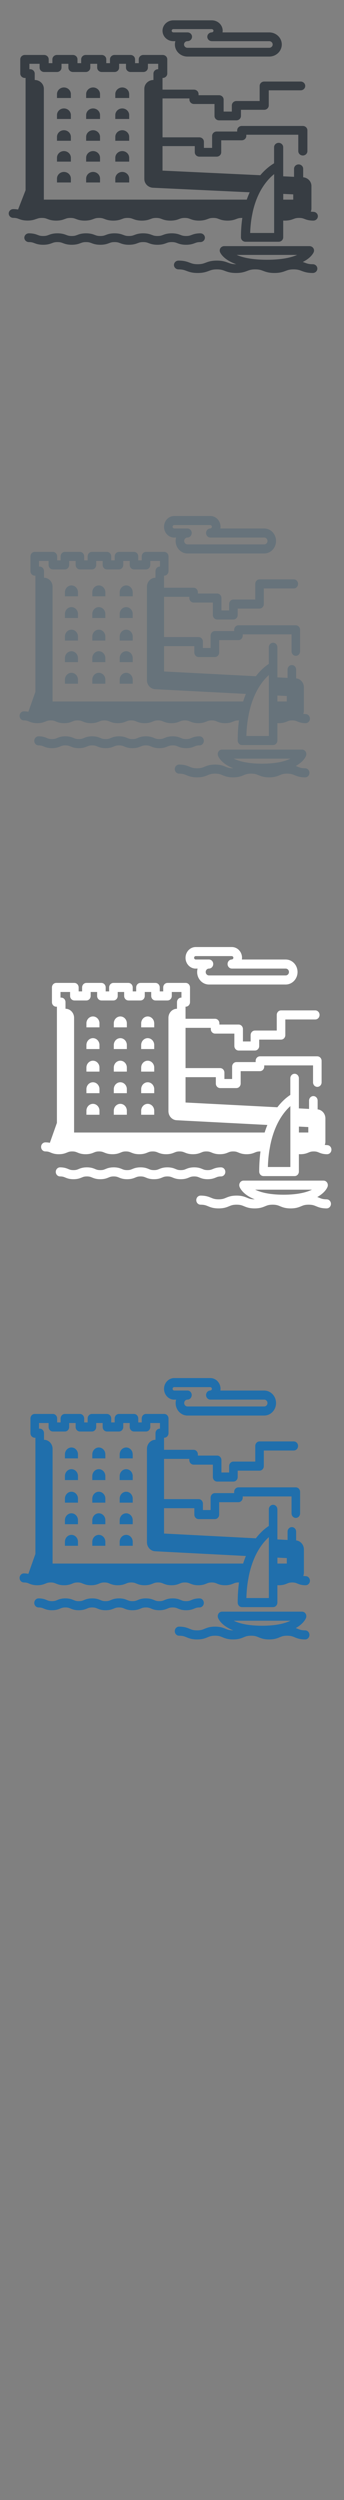 <svg width="32" height="232" viewBox="0 0 32 232" xmlns="http://www.w3.org/2000/svg" xmlns:sketch="http://www.bohemiancoding.com/sketch/ns"><rect x="0" y="0" width="32" height="232" fill="#808080" stroke="none"/><title>croatia_dubrovnik</title><desc>Created with Sketch.</desc><g sketch:type="MSLayerGroup" fill="none"><g fill="#373D43" sketch:type="MSShapeGroup"><path d="M17.308 22.715c.412 0 .638-.085.819-.152.15-.056.258-.097.51-.097.234 0 .424-.182.424-.407 0-.225-.19-.407-.424-.407-.413 0-.638.084-.819.153-.15.056-.258.096-.51.096-.253 0-.361-.04-.51-.096-.182-.068-.407-.153-.819-.153s-.638.084-.819.153c-.15.056-.258.096-.51.096s-.361-.04-.51-.096c-.181-.068-.407-.153-.819-.153s-.638.084-.819.153c-.15.056-.258.096-.511.096s-.36-.04-.51-.096c-.181-.068-.407-.153-.819-.153s-.638.084-.819.153c-.15.056-.258.096-.51.096s-.36-.04-.51-.096c-.181-.068-.407-.153-.819-.153-.413 0-.638.084-.819.153-.15.056-.258.096-.51.096s-.36-.04-.51-.096c-.181-.068-.407-.153-.819-.153s-.638.084-.819.153c-.15.056-.258.096-.51.096-.253 0-.361-.04-.51-.096-.181-.068-.407-.153-.819-.153-.235 0-.424.182-.424.407 0 .225.19.407.424.407.252 0 .36.041.51.097.181.068.407.152.819.152s.637-.085.819-.152c.15-.056.258-.097.51-.097.253 0 .36.041.51.097.181.068.407.152.819.152s.638-.085.819-.152c.15-.056.258-.097.51-.097s.36.041.51.097c.181.068.407.152.819.152s.638-.085.819-.152c.15-.056.258-.097.51-.097s.36.041.51.097c.181.068.407.152.819.152s.638-.085.819-.152c.15-.056.258-.097.51-.097s.36.041.51.097c.182.068.407.152.819.152s.637-.085.819-.152c.15-.056.258-.097.51-.097.253 0 .36.041.51.097.181.068.407.152.819.152" id="Fill-1"/><path d="M16.126 3.821h.188c-.029.098-.045.2-.045.307 0 .619.524 1.122 1.168 1.122h7.607c.284 0 .558-.1.772-.281.252-.213.397-.52.397-.841 0-.321-.145-.628-.397-.841-.214-.181-.488-.28-.772-.28h-4.343l.014-.153c0-.277-.124-.542-.341-.725-.185-.156-.421-.242-.666-.242h-3.582c-.555 0-1.008.434-1.008.967 0 .533.452.967 1.008.967zm0-1.12h3.582l.105.039.055.114-.055.114-.104.038h-.002c-.235 0-.424.182-.424.407 0 .225.19.408.424.408h5.338c.099 0 .17.042.211.077.041.034.11.11.11.23 0 .12-.069.196-.109.23-.042.036-.112.078-.211.078h-7.607c-.177 0-.32-.138-.32-.308 0-.17.143-.307.32-.307.234 0 .424-.183.424-.408h.002c0-.225-.19-.407-.424-.407h-1.313c-.088 0-.159-.069-.159-.153 0-.084.072-.153.159-.153z" id="Fill-2"/><path d="M3.385 20.321c.15-.056.257-.097.51-.097.252 0 .36.04.51.097.181.068.407.153.819.153s.638-.085.818-.153c.15-.056.258-.097.51-.097s.36.04.51.097c.181.068.407.153.819.153s.637-.085.819-.153c.15-.056.258-.097.51-.097s.36.04.51.097c.181.068.407.153.818.153.412 0 .638-.085.819-.153.15-.056.257-.097.51-.097.252 0 .36.04.51.097.181.068.407.153.819.153s.637-.085.819-.153c.15-.056.258-.097.51-.097s.36.04.51.097c.182.068.407.153.819.153s.637-.085.819-.153c.15-.056.258-.097.51-.097.253 0 .36.04.51.097.181.068.407.153.819.153s.637-.085.819-.153c.149-.056.258-.097.51-.097.253 0 .36.04.51.097.181.068.407.153.819.153.413 0 .638-.085.819-.153.15-.056.258-.097.51-.097l.043.001c-.081.546-.128 1.145-.128 1.802 0 .225.19.408.424.408h3.083c.234 0 .424-.183.424-.408v-1.558l.141.004c.412 0 .638-.085.82-.153.15-.056.258-.097.51-.097.253 0 .361.04.511.097.181.068.407.153.819.153.234 0 .424-.183.424-.408 0-.225-.19-.407-.424-.407l-.235-.016c.038-.094.06-.195.06-.302v-2.079c0-.422-.336-.771-.769-.81v-.787c0-.225-.19-.407-.425-.407-.234 0-.424.182-.424.407v.745l-1.009-.047v-2.699c0-.225-.19-.408-.424-.408-.234 0-.424.183-.424.408v1.49c-.257.15-.758.489-1.284 1.108l-9.094-.428v-2.274h3.001v.572c0 .225.19.407.424.407h1.612c.234 0 .424-.182.424-.407v-1.111h1.908c.235 0 .425-.182.425-.407v-.11h4.835v1.521c0 .225.19.407.424.407.235 0 .424-.182.424-.407v-1.928c0-.225-.19-.407-.424-.407h-5.684c-.234 0-.424.182-.424.407v.11h-1.908c-.235 0-.424.182-.424.407v1.111h-.763v-.572c0-.225-.19-.407-.424-.407h-3.425v-3.611h2.502v.11c0 .225.19.407.424.407h1.909v1.111c0 .225.19.407.424.407h1.612c.234 0 .424-.182.424-.407v-.572h2.163c.234 0 .424-.183.424-.407v-1.401h2.969c.234 0 .424-.182.424-.408 0-.224-.19-.407-.424-.407h-3.393c-.235 0-.424.182-.424.407v1.401h-2.163c-.234 0-.424.182-.424.407v.572h-.763v-1.111c0-.225-.19-.407-.424-.407h-1.909v-.11c0-.225-.19-.408-.424-.408h-2.927v-.084l-.001-.006v-.994h.018c.235 0 .425-.183.425-.408v-1.319c0-.224-.19-.407-.425-.407h-1.805c-.234 0-.424.182-.424.407v.355h-.343v-.355c0-.224-.19-.407-.424-.407h-1.487c-.234 0-.424.182-.424.407v.355h-.343v-.355c0-.224-.19-.407-.424-.407h-1.487c-.234 0-.424.182-.424.407v.355h-.343v-.355c0-.224-.19-.407-.424-.407h-1.487c-.234 0-.424.182-.424.407v.355h-.343v-.355c0-.224-.19-.407-.425-.407h-1.796c-.234 0-.424.182-.424.407v1.319c0 .225.19.408.424.408h.07v10.422l-.698 1.789c-.121-.024-.265-.041-.446-.041-.234 0-.424.183-.424.407 0 .225.19.407.424.407.253 0 .361.04.51.097.181.068.407.153.819.153s.638-.085.819-.153zm-.65-14.401h.948v.355c0 .224.19.407.424.407h1.192c.234 0 .424-.183.424-.407v-.355h.639v.355c0 .224.19.407.424.407h1.191c.235 0 .424-.183.424-.407v-.355h.639v.355c0 .224.19.407.425.407h1.191c.234 0 .424-.183.424-.407v-.355h.639v.355c0 .224.19.407.424.407h1.192c.235 0 .424-.183.424-.407v-.355h.957v.504h-.018c-.234 0-.424.182-.424.407v.593c-.468 0-.848.364-.848.814v8.372c0 .434.355.792.807.813l.041.002.424.02.424.02 8.104.381c-.096.212-.187.438-.271.68h-18.876v-10.288c0-.45-.38-.814-.848-.814h-.001v-.593c0-.225-.19-.407-.425-.407h-.07v-.504zm22.58 10.395l.185-.159v5.465h-2.228c.013-.426.048-.822.1-1.191l.042-.274.105-.529.07-.286c.078-.293.167-.564.263-.814.089-.229.184-.442.283-.637.154-.302.319-.565.484-.793.24-.331.482-.588.696-.782zm1.963 2.212h-.93v-.533l.93.044v.489z" id="Fill-3"/><path d="M29.096 24.52c-.366 0-.53-.062-.738-.14l-.19-.068c.773-.389.983-.834 1.017-.92.05-.126.032-.266-.047-.376-.08-.11-.21-.176-.35-.176h-7.926c-.14 0-.27.066-.349.176-.079.11-.097.251-.047.376.04.101.327.709 1.508 1.127h-.015c-.366 0-.53-.062-.738-.14-.244-.091-.52-.195-1.046-.195s-.803.104-1.046.195c-.207.078-.372.14-.738.14s-.53-.062-.738-.14c-.244-.091-.52-.195-1.047-.195-.234 0-.424.182-.424.407 0 .225.19.407.424.407.367 0 .53.062.738.14.244.091.52.195 1.046.195s.802-.104 1.046-.195c.208-.078.372-.14.738-.14s.53.062.738.14c.244.091.521.195 1.047.195.526 0 .802-.104 1.046-.195.208-.078.372-.14.738-.14s.53.062.738.14c.244.091.521.195 1.047.195.526 0 .802-.104 1.046-.195.208-.078.372-.14.738-.14s.53.062.738.14c.244.091.521.195 1.047.195.234 0 .424-.182.424-.407 0-.225-.19-.407-.424-.407zm-1.452-.865c-.525.233-1.397.452-2.818.452-1.412 0-2.283-.218-2.81-.452h5.629z" id="Fill-4"/><path d="M6.593 12.676c-.016-.329-.299-.592-.646-.592-.347 0-.63.262-.646.592v.388h1.292v-.388" id="Fill-5"/><path d="M9.305 12.676c-.016-.329-.299-.592-.646-.592-.347 0-.63.262-.646.592v.388h1.292v-.388" id="Fill-6"/><path d="M12.017 12.676c-.016-.329-.299-.592-.645-.592-.347 0-.63.262-.646.592v.388h1.291v-.388" id="Fill-7"/><path d="M6.593 10.653c-.016-.329-.299-.591-.646-.591-.347 0-.63.262-.646.591v.388h1.292v-.388" id="Fill-8"/><path d="M9.305 10.653c-.016-.329-.299-.591-.646-.591-.347 0-.63.262-.646.591v.388h1.292v-.388" id="Fill-9"/><path d="M12.017 10.653c-.008-.156-.076-.297-.182-.402-.117-.116-.282-.189-.464-.189-.182 0-.346.072-.464.189-.106.105-.175.246-.182.402v.388h1.291v-.388" id="Fill-10"/><path d="M6.593 8.706c-.01-.191-.109-.36-.259-.467-.108-.078-.242-.124-.387-.124-.145 0-.279.046-.387.124-.15.108-.249.276-.259.467v.388h1.292v-.388" id="Fill-11"/><path d="M9.305 8.706c-.01-.191-.109-.36-.259-.467-.108-.078-.242-.124-.387-.124-.145 0-.279.046-.387.124-.15.108-.25.276-.259.467v.388h1.292v-.388" id="Fill-12"/><path d="M12.017 9.094v-.388l-.029-.156c-.041-.126-.122-.234-.23-.311-.108-.078-.241-.124-.387-.124-.145 0-.279.046-.387.124-.15.108-.25.276-.259.467v.388h1.291" id="Fill-13"/><path d="M6.593 14.611c-.016-.329-.299-.591-.646-.591-.347 0-.63.262-.646.591v.388h1.292v-.388" id="Fill-14"/><path d="M9.305 14.611c-.016-.329-.299-.591-.646-.591-.347 0-.63.262-.646.591v.388h1.292v-.388" id="Fill-15"/><path d="M12.017 14.611c-.016-.329-.299-.591-.645-.591-.347 0-.63.262-.646.591v.388h1.291v-.388" id="Fill-16"/><path d="M6.593 16.546c-.016-.329-.299-.591-.646-.591-.347 0-.63.262-.646.591v.388h1.292v-.388" id="Fill-17"/><path d="M9.305 16.546c-.016-.329-.299-.591-.646-.591-.347 0-.63.262-.646.591v.388h1.292v-.388" id="Fill-18"/><path d="M12.017 16.546c-.016-.329-.299-.591-.645-.591-.347 0-.63.262-.646.591v.388h1.291v-.388" id="Fill-19"/></g><g fill="#fff" sketch:type="MSShapeGroup"><path d="M19.315 109.43c.387 0 .599-.088.769-.158.14-.058.242-.1.479-.1.22 0 .398-.188.398-.421 0-.233-.178-.421-.398-.421-.387 0-.599.087-.769.158-.141.058-.242.1-.479.1s-.339-.042-.479-.1c-.171-.071-.382-.158-.769-.158s-.599.087-.769.158c-.14.058-.242.1-.479.1s-.339-.042-.479-.1c-.17-.071-.382-.158-.769-.158s-.599.087-.769.158c-.141.058-.243.1-.48.1s-.338-.042-.479-.1c-.17-.071-.382-.158-.769-.158s-.599.087-.769.158c-.141.058-.242.1-.479.1s-.338-.042-.479-.1c-.17-.071-.382-.158-.769-.158s-.599.087-.769.158c-.141.058-.242.1-.479.1s-.338-.042-.479-.1c-.17-.071-.382-.158-.769-.158s-.599.087-.769.158c-.14.058-.242.1-.479.1s-.339-.042-.479-.1c-.17-.071-.382-.158-.769-.158-.22 0-.398.189-.398.421 0 .233.178.421.398.421.237 0 .338.042.479.1.17.07.382.158.769.158s.598-.088.769-.158c.14-.058.242-.1.479-.1s.338.042.479.1c.17.07.382.158.769.158s.599-.088.769-.158c.141-.058.242-.1.479-.1s.338.042.479.1c.17.07.382.158.769.158s.599-.088.769-.158c.14-.058.242-.1.479-.1s.338.042.479.1c.17.07.382.158.769.158s.599-.088.769-.158c.14-.058.242-.1.479-.1s.338.042.479.1c.171.07.382.158.769.158s.599-.088.769-.158c.14-.058.242-.1.479-.1s.338.042.479.1c.17.07.382.158.769.158"/><path d="M18.206 89.884h.176c-.027.101-.043.207-.043.318 0 .64.492 1.161 1.097 1.161h7.144c.267 0 .524-.103.725-.29.237-.221.373-.538.373-.87 0-.332-.136-.65-.373-.87-.201-.187-.459-.29-.725-.29h-4.079l.013-.158c0-.287-.117-.56-.32-.75-.173-.161-.396-.25-.625-.25h-3.364c-.522 0-.946.449-.946 1.001 0 .552.425 1.001.946 1.001zm0-1.159h3.364l.098.04.051.118-.052.118-.098.04h-.002c-.22 0-.398.188-.398.421 0 .233.178.422.398.422h5.013c.093 0 .159.043.198.08.038.036.103.114.103.238 0 .124-.065.203-.103.238-.039.037-.105.08-.198.08h-7.144c-.166 0-.301-.143-.301-.318 0-.175.135-.318.301-.318.22 0 .398-.189.398-.422h.002c0-.233-.178-.421-.398-.421h-1.233c-.082 0-.149-.071-.149-.158 0-.087.067-.158.149-.158z"/><path d="M6.24 106.953c.14-.058.242-.1.479-.1s.338.042.479.1c.17.07.382.158.769.158s.599-.088.769-.158c.14-.058.242-.1.479-.1s.338.042.479.1c.17.07.382.158.769.158s.599-.088.769-.158c.141-.058.242-.1.479-.1s.338.042.479.1c.17.07.382.158.769.158s.599-.088.769-.158c.14-.058.242-.1.479-.1s.338.042.479.1c.17.07.382.158.769.158s.599-.088.769-.158c.14-.058.242-.1.479-.1s.338.042.479.1c.171.07.382.158.769.158s.599-.088.769-.158c.14-.058.242-.1.479-.1s.338.042.479.1c.17.07.382.158.769.158s.599-.088.769-.158c.14-.058.242-.1.479-.1s.338.042.479.1c.17.07.382.158.769.158s.599-.088.769-.158c.14-.058.242-.1.479-.1l.041.001c-.076.565-.12 1.185-.12 1.865 0 .233.178.422.398.422h2.895c.22 0 .398-.189.398-.422v-1.612l.132.004c.387 0 .599-.088.77-.158.14-.058.242-.1.479-.1s.339.042.48.1c.17.07.382.158.769.158.22 0 .398-.189.398-.422 0-.233-.178-.421-.398-.421l-.221-.017c.036-.097.057-.202.057-.312v-2.15c0-.437-.315-.797-.722-.838v-.814c0-.233-.178-.421-.399-.421-.22 0-.398.189-.398.421v.771l-.947-.049v-2.792c0-.233-.178-.422-.398-.422-.22 0-.398.189-.398.422v1.541c-.241.155-.712.506-1.206 1.147l-8.541-.442v-2.352h2.818v.592c0 .233.178.421.398.421h1.514c.22 0 .398-.189.398-.421v-1.149h1.792c.22 0 .399-.189.399-.421v-.114h4.541v1.573c0 .233.178.421.398.421.22 0 .398-.189.398-.421v-1.994c0-.233-.178-.421-.398-.421h-5.338c-.22 0-.398.189-.398.421v.114h-1.792c-.22 0-.398.188-.398.421v1.149h-.717v-.592c0-.233-.178-.421-.398-.421h-3.217v-3.735h2.35v.114c0 .233.178.421.398.421h1.793v1.15c0 .233.178.421.398.421h1.514c.22 0 .398-.188.398-.421v-.592h2.032c.22 0 .398-.189.398-.421v-1.449h2.788c.22 0 .398-.189.398-.422 0-.232-.178-.421-.398-.421h-3.186c-.22 0-.398.189-.398.421v1.45h-2.032c-.22 0-.398.188-.398.421v.592h-.717v-1.149c0-.233-.178-.421-.398-.421h-1.793v-.114c0-.233-.178-.422-.398-.422h-2.749v-.087l-.001-.006v-1.028h.017c.22 0 .399-.189.399-.422v-1.364c0-.232-.178-.421-.399-.421h-1.695c-.22 0-.398.189-.398.421v.367h-.322v-.367c0-.232-.178-.421-.398-.421h-1.397c-.22 0-.398.189-.398.421v.367h-.322v-.367c0-.232-.178-.421-.398-.421h-1.397c-.22 0-.398.189-.398.421v.367h-.322v-.367c0-.232-.178-.421-.398-.421h-1.397c-.22 0-.398.189-.398.421v.367h-.322v-.367c0-.232-.179-.421-.399-.421h-1.687c-.22 0-.398.189-.398.421v1.364c0 .233.178.422.398.422h.065v10.781l-.656 1.851c-.113-.025-.248-.042-.419-.042-.22 0-.398.189-.398.421 0 .233.178.421.398.421.237 0 .339.042.479.1.17.07.382.158.769.158s.599-.088.769-.158zm-.61-14.897h.89v.367c0 .232.178.421.398.421h1.119c.22 0 .398-.189.398-.421v-.367h.6v.367c0 .232.178.421.398.421h1.119c.22 0 .398-.189.398-.421v-.367h.6v.367c0 .232.178.421.399.421h1.119c.22 0 .398-.189.398-.421v-.367h.6v.367c0 .232.178.421.398.421h1.119c.22 0 .398-.189.398-.421v-.367h.899v.522h-.017c-.22 0-.398.189-.398.421v.614c-.44 0-.796.377-.796.842v8.661c0 .449.333.819.758.841l.039.002.398.021.398.021 7.61.394c-.09.22-.175.454-.254.703h-17.727v-10.643c0-.465-.357-.842-.797-.842h-.001v-.614c0-.233-.178-.421-.399-.421h-.065v-.522zm21.206 10.753l.174-.164v5.653h-2.092c.013-.44.045-.85.094-1.232l.04-.284.098-.547.066-.295c.073-.303.157-.584.247-.842.083-.237.173-.457.266-.659.145-.313.3-.585.454-.82.226-.343.453-.608.653-.809zm1.843 2.288h-.873v-.551l.873.045v.506z"/><path d="M30.386 111.297c-.344 0-.498-.064-.693-.144l-.178-.07c.726-.402.923-.863.955-.951.047-.13.03-.275-.044-.389-.075-.114-.197-.182-.328-.182h-7.444c-.131 0-.254.068-.328.182-.074.114-.091.259-.044.389.038.104.307.733 1.416 1.166h-.014c-.344 0-.498-.064-.693-.144-.229-.094-.489-.202-.983-.202s-.754.107-.983.202c-.195.081-.349.144-.693.144s-.498-.064-.693-.144c-.229-.094-.489-.202-.983-.202-.22 0-.398.188-.398.421 0 .233.178.421.398.421.344 0 .498.064.693.144.229.094.489.202.983.202s.754-.107.983-.202c.195-.081.349-.144.693-.144s.498.064.693.144c.229.094.489.202.983.202s.754-.107.983-.202c.195-.081.349-.144.693-.144s.498.064.693.144c.229.094.489.202.983.202s.754-.107.983-.202c.195-.081.349-.144.693-.144s.498.064.693.144c.229.094.489.202.983.202.22 0 .398-.188.398-.421 0-.233-.178-.421-.398-.421zm-1.364-.895c-.493.241-1.312.467-2.647.467-1.327 0-2.144-.225-2.639-.467h5.286z"/><path d="M9.253 99.045c-.015-.341-.281-.612-.607-.612-.326 0-.591.271-.607.612v.401h1.213v-.401"/><path d="M11.8 99.045c-.015-.341-.281-.612-.607-.612-.326 0-.591.271-.607.612v.401h1.213v-.401"/><path d="M14.346 99.045c-.015-.341-.281-.612-.606-.612-.326 0-.592.271-.607.612v.401h1.213v-.401"/><path d="M9.253 96.951c-.015-.34-.281-.611-.607-.611-.326 0-.591.271-.607.611v.401h1.213v-.401"/><path d="M11.8 96.951c-.015-.34-.281-.611-.607-.611-.326 0-.591.271-.607.611v.401h1.213v-.401"/><path d="M14.346 96.951c-.007-.161-.071-.307-.171-.416-.11-.12-.265-.195-.436-.195-.171 0-.325.075-.436.195-.1.109-.164.254-.171.416v.401h1.213v-.401"/><path d="M9.253 94.937c-.009-.198-.103-.372-.243-.483-.101-.081-.227-.128-.364-.128-.137 0-.262.048-.364.128-.14.111-.234.286-.243.483v.401h1.213v-.401"/><path d="M11.8 94.937c-.009-.198-.103-.372-.243-.483-.102-.081-.227-.128-.364-.128-.137 0-.262.048-.363.128-.141.111-.235.286-.243.483v.401h1.213v-.401"/><path d="M14.346 95.338v-.401l-.027-.161c-.039-.13-.115-.242-.216-.322-.101-.081-.227-.128-.363-.128-.137 0-.262.048-.364.128-.14.111-.234.286-.243.483v.401h1.213"/><path d="M9.253 101.046c-.015-.34-.281-.612-.607-.612-.326 0-.591.271-.607.612v.401h1.213v-.401"/><path d="M11.8 101.046c-.015-.34-.281-.612-.607-.612-.326 0-.591.271-.607.612v.401h1.213v-.401"/><path d="M14.346 101.046c-.015-.34-.281-.612-.606-.612-.326 0-.592.271-.607.612v.401h1.213v-.401"/><path d="M9.253 103.048c-.015-.34-.281-.612-.607-.612-.326 0-.591.271-.607.612v.401h1.213v-.401"/><path d="M11.8 103.048c-.015-.34-.281-.612-.607-.612-.326 0-.591.271-.607.612v.401h1.213v-.401"/><path d="M14.346 103.048c-.015-.34-.281-.612-.606-.612-.326 0-.592.271-.607.612v.401h1.213v-.401"/></g><g fill="#67737B" sketch:type="MSShapeGroup"><path d="M17.315 69.43c.387 0 .599-.088.769-.158.14-.058.242-.1.479-.1.22 0 .398-.188.398-.421 0-.233-.178-.421-.398-.421-.387 0-.599.087-.769.158-.141.058-.242.1-.479.1s-.339-.042-.479-.1c-.171-.071-.382-.158-.769-.158s-.599.087-.769.158c-.14.058-.242.1-.479.1s-.339-.042-.479-.1c-.17-.071-.382-.158-.769-.158s-.599.087-.769.158c-.141.058-.243.1-.48.1s-.338-.042-.479-.1c-.17-.071-.382-.158-.769-.158s-.599.087-.769.158c-.141.058-.242.1-.479.1s-.338-.042-.479-.1c-.17-.071-.382-.158-.769-.158s-.599.087-.769.158c-.141.058-.242.1-.479.1s-.338-.042-.479-.1c-.17-.071-.382-.158-.769-.158s-.599.087-.769.158c-.14.058-.242.1-.479.1s-.339-.042-.479-.1c-.17-.071-.382-.158-.769-.158-.22 0-.398.189-.398.421 0 .233.178.421.398.421.237 0 .338.042.479.1.17.07.382.158.769.158s.598-.088.769-.158c.14-.058.242-.1.479-.1s.338.042.479.1c.17.07.382.158.769.158s.599-.088.769-.158c.141-.058.242-.1.479-.1s.338.042.479.1c.17.07.382.158.769.158s.599-.088.769-.158c.14-.058.242-.1.479-.1s.338.042.479.1c.17.07.382.158.769.158s.599-.088.769-.158c.14-.058.242-.1.479-.1s.338.042.479.1c.171.07.382.158.769.158s.599-.088.769-.158c.14-.058.242-.1.479-.1s.338.042.479.1c.17.07.382.158.769.158"/><path d="M16.206 49.884h.176c-.027.101-.043.207-.043.318 0 .64.492 1.161 1.097 1.161h7.144c.267 0 .524-.103.725-.29.237-.221.373-.538.373-.87 0-.332-.136-.65-.373-.87-.201-.187-.459-.29-.725-.29h-4.079l.013-.158c0-.287-.117-.56-.32-.75-.173-.161-.396-.25-.625-.25h-3.364c-.522 0-.946.449-.946 1.001 0 .552.425 1.001.946 1.001zm0-1.159h3.364l.098.04.051.118-.052.118-.098.04h-.002c-.22 0-.398.188-.398.421 0 .233.178.422.398.422h5.013c.093 0 .159.043.198.08.038.036.103.114.103.238 0 .124-.065.203-.103.238-.039.037-.105.08-.198.08h-7.144c-.166 0-.301-.143-.301-.318 0-.175.135-.318.301-.318.22 0 .398-.189.398-.422h.002c0-.233-.178-.421-.398-.421h-1.233c-.082 0-.149-.071-.149-.158 0-.087.067-.158.149-.158zM4.24 66.953c.14-.058.242-.1.479-.1s.338.042.479.1c.17.07.382.158.769.158s.599-.088.769-.158c.14-.058.242-.1.479-.1s.338.042.479.1c.17.07.382.158.769.158s.599-.088.769-.158c.141-.058.242-.1.479-.1s.338.042.479.1c.17.07.382.158.769.158s.599-.088.769-.158c.14-.058.242-.1.479-.1s.338.042.479.1c.17.07.382.158.769.158s.599-.088.769-.158c.14-.058.242-.1.479-.1s.338.042.479.1c.171.07.382.158.769.158s.599-.088.769-.158c.14-.058.242-.1.479-.1s.338.042.479.1c.17.07.382.158.769.158s.599-.088.769-.158c.14-.058.242-.1.479-.1s.338.042.479.1c.17.07.382.158.769.158s.599-.088.769-.158c.14-.058.242-.1.479-.1l.041.001c-.076.565-.12 1.185-.12 1.865 0 .233.178.422.398.422h2.895c.22 0 .398-.189.398-.422v-1.612l.132.004c.387 0 .599-.088.77-.158.14-.058.242-.1.479-.1s.339.042.48.1c.17.07.382.158.769.158.22 0 .398-.189.398-.422 0-.233-.178-.421-.398-.421l-.221-.017c.036-.097.057-.202.057-.312v-2.15c0-.437-.315-.797-.722-.838v-.814c0-.233-.178-.421-.399-.421-.22 0-.398.189-.398.421v.771l-.947-.049v-2.792c0-.233-.178-.422-.398-.422-.22 0-.398.189-.398.422v1.541c-.241.155-.712.506-1.206 1.147l-8.541-.442v-2.352h2.818v.592c0 .233.178.421.398.421h1.514c.22 0 .398-.189.398-.421v-1.149h1.792c.22 0 .399-.189.399-.421v-.114h4.541v1.573c0 .233.178.421.398.421.22 0 .398-.189.398-.421v-1.994c0-.233-.178-.421-.398-.421h-5.338c-.22 0-.398.189-.398.421v.114h-1.792c-.22 0-.398.188-.398.421v1.149h-.717v-.592c0-.233-.178-.421-.398-.421h-3.217v-3.735h2.35v.114c0 .233.178.421.398.421h1.793v1.15c0 .233.178.421.398.421h1.514c.22 0 .398-.188.398-.421v-.592h2.032c.22 0 .398-.189.398-.421v-1.449h2.788c.22 0 .398-.189.398-.422 0-.232-.178-.421-.398-.421h-3.186c-.22 0-.398.189-.398.421v1.45h-2.032c-.22 0-.398.188-.398.421v.592h-.717v-1.149c0-.233-.178-.421-.398-.421h-1.793v-.114c0-.233-.178-.422-.398-.422h-2.749v-.087l-.001-.006v-1.028h.017c.22 0 .399-.189.399-.422v-1.364c0-.232-.178-.421-.399-.421h-1.695c-.22 0-.398.189-.398.421v.367h-.322v-.367c0-.232-.178-.421-.398-.421h-1.397c-.22 0-.398.189-.398.421v.367h-.322v-.367c0-.232-.178-.421-.398-.421h-1.397c-.22 0-.398.189-.398.421v.367h-.322v-.367c0-.232-.178-.421-.398-.421h-1.397c-.22 0-.398.189-.398.421v.367h-.322v-.367c0-.232-.179-.421-.399-.421h-1.687c-.22 0-.398.189-.398.421v1.364c0 .233.178.422.398.422h.065v10.781l-.656 1.851c-.113-.025-.248-.042-.419-.042-.22 0-.398.189-.398.421 0 .233.178.421.398.421.237 0 .339.042.479.1.17.07.382.158.769.158s.599-.088.769-.158zm-.61-14.897h.89v.367c0 .232.178.421.398.421h1.119c.22 0 .398-.189.398-.421v-.367h.6v.367c0 .232.178.421.398.421h1.119c.22 0 .398-.189.398-.421v-.367h.6v.367c0 .232.178.421.399.421h1.119c.22 0 .398-.189.398-.421v-.367h.6v.367c0 .232.178.421.398.421h1.119c.22 0 .398-.189.398-.421v-.367h.899v.522h-.017c-.22 0-.398.189-.398.421v.614c-.44 0-.796.377-.796.842v8.661c0 .449.333.819.758.841l.039.002.398.021.398.021 7.61.394c-.09.22-.175.454-.254.703h-17.727v-10.643c0-.465-.357-.842-.797-.842h-.001v-.614c0-.233-.178-.421-.399-.421h-.065v-.522zm21.206 10.753l.174-.164v5.653h-2.092c.013-.44.045-.85.094-1.232l.04-.284.098-.547.066-.295c.073-.303.157-.584.247-.842.083-.237.173-.457.266-.659.145-.313.3-.585.454-.82.226-.343.453-.608.653-.809zm1.843 2.288h-.873v-.551l.873.045v.506zM28.386 71.297c-.344 0-.498-.064-.693-.144l-.178-.07c.726-.402.923-.863.955-.951.047-.13.03-.275-.044-.389-.075-.114-.197-.182-.328-.182h-7.444c-.131 0-.254.068-.328.182-.074.114-.091.259-.044.389.038.104.307.733 1.416 1.166h-.014c-.344 0-.498-.064-.693-.144-.229-.094-.489-.202-.983-.202s-.754.107-.983.202c-.195.081-.349.144-.693.144s-.498-.064-.693-.144c-.229-.094-.489-.202-.983-.202-.22 0-.398.188-.398.421 0 .233.178.421.398.421.344 0 .498.064.693.144.229.094.489.202.983.202s.754-.107.983-.202c.195-.081.349-.144.693-.144s.498.064.693.144c.229.094.489.202.983.202s.754-.107.983-.202c.195-.081.349-.144.693-.144s.498.064.693.144c.229.094.489.202.983.202s.754-.107.983-.202c.195-.081.349-.144.693-.144s.498.064.693.144c.229.094.489.202.983.202.22 0 .398-.188.398-.421 0-.233-.178-.421-.398-.421zm-1.364-.895c-.493.241-1.312.467-2.647.467-1.327 0-2.144-.225-2.639-.467h5.286zM7.253 59.045c-.015-.341-.281-.612-.607-.612-.326 0-.591.271-.607.612v.401h1.213v-.401M9.8 59.045c-.015-.341-.281-.612-.607-.612-.326 0-.591.271-.607.612v.401h1.213v-.401M12.346 59.045c-.015-.341-.281-.612-.606-.612-.326 0-.592.271-.607.612v.401h1.213v-.401M7.253 56.951c-.015-.34-.281-.611-.607-.611-.326 0-.591.271-.607.611v.401h1.213v-.401M9.8 56.951c-.015-.34-.281-.611-.607-.611-.326 0-.591.271-.607.611v.401h1.213v-.401M12.346 56.951c-.007-.161-.071-.307-.171-.416-.11-.12-.265-.195-.436-.195-.171 0-.325.075-.436.195-.1.109-.164.254-.171.416v.401h1.213v-.401M7.253 54.937c-.009-.198-.103-.372-.243-.483-.101-.081-.227-.128-.364-.128-.137 0-.262.048-.364.128-.14.111-.234.286-.243.483v.401h1.213v-.401M9.8 54.937c-.009-.198-.103-.372-.243-.483-.102-.081-.227-.128-.364-.128-.137 0-.262.048-.363.128-.141.111-.235.286-.243.483v.401h1.213v-.401M12.346 55.338v-.401l-.027-.161c-.039-.13-.115-.242-.216-.322-.101-.081-.227-.128-.363-.128-.137 0-.262.048-.364.128-.14.111-.234.286-.243.483v.401h1.213M7.253 61.046c-.015-.34-.281-.612-.607-.612-.326 0-.591.271-.607.612v.401h1.213v-.401M9.8 61.046c-.015-.34-.281-.612-.607-.612-.326 0-.591.271-.607.612v.401h1.213v-.401M12.346 61.046c-.015-.34-.281-.612-.606-.612-.326 0-.592.271-.607.612v.401h1.213v-.401M7.253 63.048c-.015-.34-.281-.612-.607-.612-.326 0-.591.271-.607.612v.401h1.213v-.401M9.8 63.048c-.015-.34-.281-.612-.607-.612-.326 0-.591.271-.607.612v.401h1.213v-.401M12.346 63.048c-.015-.34-.281-.612-.606-.612-.326 0-.592.271-.607.612v.401h1.213v-.401"/></g><g fill="#206FAC" sketch:type="MSShapeGroup"><path d="M17.315 149.43c.387 0 .599-.088.769-.158.14-.058.242-.1.479-.1.22 0 .398-.188.398-.421 0-.233-.178-.421-.398-.421-.387 0-.599.087-.769.158-.141.058-.242.1-.479.1s-.339-.042-.479-.1c-.171-.071-.382-.158-.769-.158s-.599.087-.769.158c-.14.058-.242.1-.479.1s-.339-.042-.479-.1c-.17-.071-.382-.158-.769-.158s-.599.087-.769.158c-.141.058-.243.1-.48.1s-.338-.042-.479-.1c-.17-.071-.382-.158-.769-.158s-.599.087-.769.158c-.141.058-.242.1-.479.1s-.338-.042-.479-.1c-.17-.071-.382-.158-.769-.158s-.599.087-.769.158c-.141.058-.242.1-.479.1s-.338-.042-.479-.1c-.17-.071-.382-.158-.769-.158s-.599.087-.769.158c-.14.058-.242.1-.479.1s-.339-.042-.479-.1c-.17-.071-.382-.158-.769-.158-.22 0-.398.189-.398.421 0 .233.178.421.398.421.237 0 .338.042.479.1.17.07.382.158.769.158s.598-.088.769-.158c.14-.058.242-.1.479-.1s.338.042.479.1c.17.07.382.158.769.158s.599-.088.769-.158c.141-.058.242-.1.479-.1s.338.042.479.1c.17.07.382.158.769.158s.599-.088.769-.158c.14-.058.242-.1.479-.1s.338.042.479.1c.17.07.382.158.769.158s.599-.088.769-.158c.14-.058.242-.1.479-.1s.338.042.479.1c.171.07.382.158.769.158s.599-.088.769-.158c.14-.058.242-.1.479-.1s.338.042.479.1c.17.07.382.158.769.158M16.206 129.884h.176c-.027.101-.043.207-.043.318 0 .64.492 1.161 1.097 1.161h7.144c.267 0 .524-.103.725-.29.237-.221.373-.538.373-.87 0-.332-.136-.65-.373-.87-.201-.187-.459-.29-.725-.29h-4.079l.013-.158c0-.287-.117-.56-.32-.75-.173-.161-.396-.25-.625-.25h-3.364c-.522 0-.946.449-.946 1.001 0 .552.425 1.001.946 1.001zm0-1.159h3.364l.098.04.051.118-.052.118-.098.04h-.002c-.22 0-.398.188-.398.421 0 .233.178.422.398.422h5.013c.093 0 .159.043.198.08.038.036.103.114.103.238 0 .124-.065.203-.103.238-.039.037-.105.08-.198.08h-7.144c-.166 0-.301-.143-.301-.318 0-.175.135-.318.301-.318.22 0 .398-.189.398-.422h.002c0-.233-.178-.421-.398-.421h-1.233c-.082 0-.149-.071-.149-.158 0-.087.067-.158.149-.158zm-11.966 18.228c.14-.058.242-.1.479-.1s.338.042.479.1c.17.07.382.158.769.158s.599-.088.769-.158c.14-.058.242-.1.479-.1s.338.042.479.1c.17.07.382.158.769.158s.599-.088.769-.158c.141-.058.242-.1.479-.1s.338.042.479.1c.17.07.382.158.769.158s.599-.088.769-.158c.14-.058.242-.1.479-.1s.338.042.479.1c.17.07.382.158.769.158s.599-.088.769-.158c.14-.058.242-.1.479-.1s.338.042.479.1c.171.07.382.158.769.158s.599-.088.769-.158c.14-.058.242-.1.479-.1s.338.042.479.1c.17.07.382.158.769.158s.599-.088.769-.158c.14-.058.242-.1.479-.1s.338.042.479.1c.17.07.382.158.769.158s.599-.088.769-.158c.14-.058.242-.1.479-.1l.041.001c-.076.565-.12 1.185-.12 1.865 0 .233.178.422.398.422h2.895c.22 0 .398-.189.398-.422v-1.612l.132.004c.387 0 .599-.088.77-.158.14-.058.242-.1.479-.1s.339.042.48.1c.17.07.382.158.769.158.22 0 .398-.189.398-.422 0-.233-.178-.421-.398-.421l-.221-.017c.036-.097.057-.202.057-.312v-2.15c0-.437-.315-.797-.722-.838v-.814c0-.233-.178-.421-.399-.421-.22 0-.398.189-.398.421v.771l-.947-.049v-2.792c0-.233-.178-.422-.398-.422-.22 0-.398.189-.398.422v1.541c-.241.155-.712.506-1.206 1.147l-8.541-.442v-2.352h2.818v.592c0 .233.178.421.398.421h1.514c.22 0 .398-.189.398-.421v-1.149h1.792c.22 0 .399-.189.399-.421v-.114h4.541v1.573c0 .233.178.421.398.421.22 0 .398-.189.398-.421v-1.994c0-.233-.178-.421-.398-.421h-5.338c-.22 0-.398.189-.398.421v.114h-1.792c-.22 0-.398.188-.398.421v1.149h-.717v-.592c0-.233-.178-.421-.398-.421h-3.217v-3.735h2.35v.114c0 .233.178.421.398.421h1.793v1.15c0 .233.178.421.398.421h1.514c.22 0 .398-.188.398-.421v-.592h2.032c.22 0 .398-.189.398-.421v-1.449h2.788c.22 0 .398-.189.398-.422 0-.232-.178-.421-.398-.421h-3.186c-.22 0-.398.189-.398.421v1.45h-2.032c-.22 0-.398.188-.398.421v.592h-.717v-1.149c0-.233-.178-.421-.398-.421h-1.793v-.114c0-.233-.178-.422-.398-.422h-2.749v-.087l-.001-.006v-1.028h.017c.22 0 .399-.189.399-.422v-1.364c0-.232-.178-.421-.399-.421h-1.695c-.22 0-.398.189-.398.421v.367h-.322v-.367c0-.232-.178-.421-.398-.421h-1.397c-.22 0-.398.189-.398.421v.367h-.322v-.367c0-.232-.178-.421-.398-.421h-1.397c-.22 0-.398.189-.398.421v.367h-.322v-.367c0-.232-.178-.421-.398-.421h-1.397c-.22 0-.398.189-.398.421v.367h-.322v-.367c0-.232-.179-.421-.399-.421h-1.687c-.22 0-.398.189-.398.421v1.364c0 .233.178.422.398.422h.065v10.781l-.656 1.851c-.113-.025-.248-.042-.419-.042-.22 0-.398.189-.398.421 0 .233.178.421.398.421.237 0 .339.042.479.1.17.07.382.158.769.158s.599-.088.769-.158zm-.61-14.897h.89v.367c0 .232.178.421.398.421h1.119c.22 0 .398-.189.398-.421v-.367h.6v.367c0 .232.178.421.398.421h1.119c.22 0 .398-.189.398-.421v-.367h.6v.367c0 .232.178.421.399.421h1.119c.22 0 .398-.189.398-.421v-.367h.6v.367c0 .232.178.421.398.421h1.119c.22 0 .398-.189.398-.421v-.367h.899v.522h-.017c-.22 0-.398.189-.398.421v.614c-.44 0-.796.377-.796.842v8.661c0 .449.333.819.758.841l.039.002.398.021.398.021 7.61.394c-.09.22-.175.454-.254.703h-17.727v-10.643c0-.465-.357-.842-.797-.842h-.001v-.614c0-.233-.178-.421-.399-.421h-.065v-.522zm21.206 10.753l.174-.164v5.653h-2.092c.013-.44.045-.85.094-1.232l.04-.284.098-.547.066-.295c.073-.303.157-.584.247-.842.083-.237.173-.457.266-.659.145-.313.3-.585.454-.82.226-.343.453-.608.653-.809zm1.843 2.288h-.873v-.551l.873.045v.506zm1.707 6.2c-.344 0-.498-.064-.693-.144l-.178-.07c.726-.402.923-.863.955-.951.047-.13.03-.275-.044-.389-.075-.114-.197-.182-.328-.182h-7.444c-.131 0-.254.068-.328.182-.074.114-.091.259-.044.389.038.104.307.733 1.416 1.166h-.014c-.344 0-.498-.064-.693-.144-.229-.094-.489-.202-.983-.202s-.754.107-.983.202c-.195.081-.349.144-.693.144s-.498-.064-.693-.144c-.229-.094-.489-.202-.983-.202-.22 0-.398.188-.398.421 0 .233.178.421.398.421.344 0 .498.064.693.144.229.094.489.202.983.202s.754-.107.983-.202c.195-.081.349-.144.693-.144s.498.064.693.144c.229.094.489.202.983.202s.754-.107.983-.202c.195-.081.349-.144.693-.144s.498.064.693.144c.229.094.489.202.983.202s.754-.107.983-.202c.195-.081.349-.144.693-.144s.498.064.693.144c.229.094.489.202.983.202.22 0 .398-.188.398-.421 0-.233-.178-.421-.398-.421zm-1.364-.895c-.493.241-1.312.467-2.647.467-1.327 0-2.144-.225-2.639-.467h5.286zm-19.769-11.357c-.015-.341-.281-.612-.607-.612-.326 0-.591.271-.607.612v.401h1.213v-.401m2.548 0c-.015-.341-.281-.612-.607-.612-.326 0-.591.271-.607.612v.401h1.213v-.401m2.547 0c-.015-.341-.281-.612-.606-.612-.326 0-.592.271-.607.612v.401h1.213v-.401m-5.093-2.094c-.015-.34-.281-.611-.607-.611-.326 0-.591.271-.607.611v.401h1.213v-.401m2.548 0c-.015-.34-.281-.611-.607-.611-.326 0-.591.271-.607.611v.401h1.213v-.401m2.547 0c-.007-.161-.071-.307-.171-.416-.11-.12-.265-.195-.436-.195-.171 0-.325.075-.436.195-.1.109-.164.254-.171.416v.401h1.213v-.401m-5.092-2.014c-.009-.198-.103-.372-.243-.483-.101-.081-.227-.128-.364-.128-.137 0-.262.048-.364.128-.14.111-.234.286-.243.483v.401h1.213v-.401m2.548 0c-.009-.198-.103-.372-.243-.483-.102-.081-.227-.128-.364-.128-.137 0-.262.048-.363.128-.141.111-.235.286-.243.483v.401h1.213v-.401m2.546.401v-.401l-.027-.161c-.039-.13-.115-.242-.216-.322-.101-.081-.227-.128-.363-.128-.137 0-.262.048-.364.128-.14.111-.234.286-.243.483v.401h1.213m-5.093 5.708c-.015-.34-.281-.612-.607-.612-.326 0-.591.271-.607.612v.401h1.213v-.401m2.548 0c-.015-.34-.281-.612-.607-.612-.326 0-.591.271-.607.612v.401h1.213v-.401m2.547 0c-.015-.34-.281-.612-.606-.612-.326 0-.592.271-.607.612v.401h1.213v-.401m-5.093 2.002c-.015-.34-.281-.612-.607-.612-.326 0-.591.271-.607.612v.401h1.213v-.401m2.548 0c-.015-.34-.281-.612-.607-.612-.326 0-.591.271-.607.612v.401h1.213v-.401m2.547 0c-.015-.34-.281-.612-.606-.612-.326 0-.592.271-.607.612v.401h1.213v-.401"/></g></g></svg>